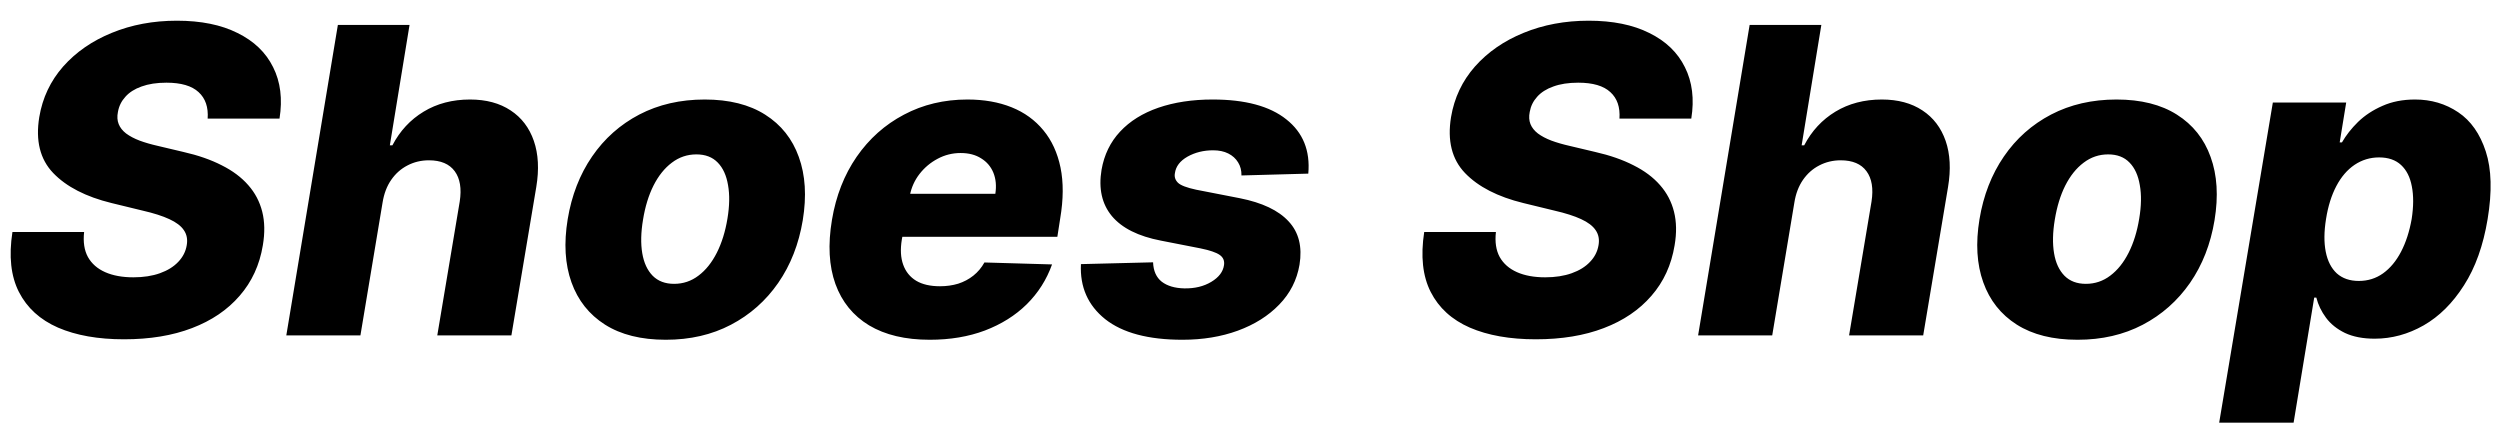 <svg width="82" height="14" viewBox="0 0 82 14" fill="none" xmlns="http://www.w3.org/2000/svg">
<path d="M6.811 3.891C6.838 3.516 6.738 3.226 6.513 3.021C6.291 2.815 5.939 2.712 5.459 2.712C5.141 2.712 4.869 2.754 4.643 2.837C4.418 2.916 4.241 3.029 4.112 3.175C3.982 3.317 3.901 3.483 3.868 3.672C3.838 3.821 3.846 3.954 3.893 4.07C3.939 4.186 4.02 4.288 4.136 4.378C4.256 4.467 4.403 4.545 4.579 4.612C4.758 4.678 4.958 4.736 5.18 4.786L6.016 4.984C6.5 5.094 6.919 5.24 7.273 5.422C7.631 5.601 7.921 5.818 8.143 6.073C8.366 6.325 8.518 6.615 8.601 6.943C8.684 7.271 8.69 7.639 8.621 8.047C8.515 8.69 8.261 9.242 7.86 9.702C7.462 10.163 6.942 10.516 6.299 10.761C5.659 11.007 4.915 11.129 4.067 11.129C3.218 11.129 2.497 11.002 1.904 10.746C1.314 10.488 0.887 10.098 0.621 9.578C0.356 9.058 0.285 8.402 0.408 7.609H2.759C2.723 7.938 2.764 8.211 2.884 8.43C3.006 8.648 3.195 8.814 3.45 8.927C3.705 9.04 4.014 9.096 4.375 9.096C4.706 9.096 4.996 9.051 5.245 8.962C5.497 8.872 5.697 8.748 5.847 8.589C5.999 8.43 6.092 8.247 6.125 8.042C6.158 7.853 6.127 7.689 6.031 7.55C5.938 7.411 5.779 7.29 5.553 7.187C5.331 7.084 5.04 6.991 4.678 6.908L3.659 6.66C2.817 6.454 2.179 6.126 1.745 5.675C1.314 5.225 1.162 4.613 1.288 3.841C1.394 3.208 1.656 2.654 2.073 2.18C2.494 1.706 3.026 1.339 3.669 1.077C4.315 0.812 5.026 0.679 5.802 0.679C6.591 0.679 7.254 0.813 7.79 1.082C8.331 1.347 8.72 1.721 8.959 2.205C9.201 2.686 9.27 3.248 9.168 3.891H6.811ZM12.548 6.645L11.822 11H9.391L11.082 0.818H13.433L12.787 4.766H12.871C13.117 4.295 13.458 3.927 13.896 3.662C14.333 3.397 14.84 3.264 15.417 3.264C15.947 3.264 16.391 3.384 16.749 3.622C17.107 3.857 17.361 4.191 17.51 4.621C17.659 5.052 17.686 5.556 17.59 6.133L16.774 11H14.343L15.079 6.61C15.145 6.186 15.09 5.854 14.915 5.616C14.739 5.377 14.457 5.258 14.07 5.258C13.814 5.258 13.579 5.314 13.364 5.427C13.152 5.536 12.974 5.694 12.832 5.899C12.689 6.105 12.595 6.353 12.548 6.645ZM21.837 11.144C21.031 11.144 20.366 10.979 19.843 10.647C19.323 10.316 18.956 9.853 18.744 9.26C18.532 8.667 18.491 7.977 18.62 7.192C18.749 6.41 19.016 5.723 19.42 5.134C19.825 4.544 20.342 4.085 20.971 3.756C21.601 3.428 22.315 3.264 23.114 3.264C23.916 3.264 24.578 3.43 25.098 3.761C25.622 4.093 25.989 4.555 26.201 5.148C26.417 5.742 26.46 6.433 26.331 7.222C26.201 8.004 25.933 8.69 25.525 9.28C25.118 9.866 24.601 10.324 23.974 10.652C23.348 10.98 22.635 11.144 21.837 11.144ZM22.11 9.31C22.408 9.31 22.675 9.22 22.91 9.041C23.149 8.862 23.349 8.612 23.512 8.29C23.674 7.969 23.79 7.596 23.86 7.172C23.93 6.754 23.936 6.388 23.88 6.073C23.827 5.755 23.714 5.508 23.542 5.332C23.369 5.153 23.136 5.064 22.841 5.064C22.542 5.064 22.274 5.155 22.035 5.337C21.797 5.516 21.596 5.767 21.434 6.088C21.275 6.406 21.16 6.779 21.091 7.207C21.021 7.624 21.013 7.991 21.066 8.305C21.119 8.62 21.233 8.867 21.409 9.046C21.585 9.222 21.818 9.31 22.11 9.31ZM30.494 11.144C29.696 11.144 29.033 10.987 28.506 10.672C27.982 10.354 27.614 9.901 27.402 9.315C27.19 8.725 27.152 8.024 27.288 7.212C27.42 6.423 27.691 5.733 28.098 5.143C28.509 4.55 29.026 4.089 29.649 3.761C30.272 3.43 30.967 3.264 31.732 3.264C32.276 3.264 32.758 3.349 33.179 3.518C33.6 3.687 33.948 3.939 34.223 4.273C34.498 4.605 34.685 5.013 34.785 5.496C34.884 5.98 34.881 6.536 34.775 7.162L34.681 7.768H28.049L28.272 6.357H32.647C32.687 6.098 32.665 5.868 32.583 5.665C32.5 5.463 32.365 5.306 32.18 5.193C31.998 5.077 31.774 5.019 31.509 5.019C31.24 5.019 30.988 5.082 30.753 5.208C30.521 5.331 30.324 5.496 30.161 5.705C29.999 5.914 29.893 6.149 29.843 6.411L29.58 7.858C29.527 8.179 29.542 8.455 29.625 8.683C29.707 8.912 29.85 9.088 30.052 9.21C30.254 9.33 30.514 9.389 30.833 9.389C31.045 9.389 31.244 9.361 31.429 9.305C31.615 9.245 31.78 9.157 31.926 9.041C32.075 8.922 32.196 8.778 32.289 8.609L34.507 8.673C34.328 9.174 34.051 9.61 33.676 9.981C33.302 10.349 32.844 10.635 32.304 10.841C31.767 11.043 31.164 11.144 30.494 11.144ZM42.912 5.695L40.72 5.755C40.723 5.593 40.687 5.45 40.61 5.327C40.534 5.201 40.426 5.104 40.287 5.034C40.148 4.964 39.982 4.93 39.79 4.93C39.479 4.93 39.199 4.999 38.95 5.138C38.705 5.278 38.567 5.458 38.537 5.68C38.514 5.8 38.547 5.904 38.637 5.994C38.726 6.08 38.925 6.156 39.233 6.222L40.665 6.501C41.401 6.647 41.934 6.9 42.266 7.261C42.601 7.619 42.72 8.093 42.624 8.683C42.538 9.187 42.316 9.623 41.958 9.991C41.603 10.359 41.151 10.644 40.6 10.846C40.054 11.045 39.449 11.144 38.786 11.144C37.666 11.144 36.82 10.919 36.25 10.468C35.684 10.014 35.418 9.412 35.455 8.663L37.821 8.604C37.831 8.885 37.926 9.098 38.105 9.24C38.287 9.379 38.534 9.452 38.846 9.459C39.187 9.465 39.482 9.394 39.73 9.245C39.979 9.096 40.118 8.912 40.148 8.693C40.168 8.551 40.12 8.44 40.004 8.36C39.891 8.281 39.681 8.209 39.373 8.146L38.08 7.893C37.337 7.75 36.8 7.482 36.469 7.087C36.141 6.69 36.028 6.183 36.131 5.566C36.217 5.076 36.419 4.66 36.738 4.318C37.059 3.973 37.478 3.712 37.995 3.533C38.516 3.354 39.109 3.264 39.775 3.264C40.842 3.264 41.648 3.481 42.191 3.915C42.738 4.346 42.979 4.94 42.912 5.695ZM53.118 3.891C53.144 3.516 53.045 3.226 52.819 3.021C52.597 2.815 52.246 2.712 51.765 2.712C51.447 2.712 51.175 2.754 50.95 2.837C50.725 2.916 50.547 3.029 50.418 3.175C50.289 3.317 50.208 3.483 50.175 3.672C50.145 3.821 50.153 3.954 50.199 4.07C50.246 4.186 50.327 4.288 50.443 4.378C50.562 4.467 50.71 4.545 50.886 4.612C51.065 4.678 51.265 4.736 51.487 4.786L52.322 4.984C52.806 5.094 53.225 5.24 53.58 5.422C53.938 5.601 54.228 5.818 54.45 6.073C54.672 6.325 54.825 6.615 54.907 6.943C54.99 7.271 54.997 7.639 54.927 8.047C54.821 8.69 54.568 9.242 54.167 9.702C53.769 10.163 53.249 10.516 52.606 10.761C51.966 11.007 51.222 11.129 50.373 11.129C49.525 11.129 48.804 11.002 48.211 10.746C47.621 10.488 47.193 10.098 46.928 9.578C46.663 9.058 46.592 8.402 46.714 7.609H49.066C49.029 7.938 49.071 8.211 49.19 8.43C49.313 8.648 49.502 8.814 49.757 8.927C50.012 9.04 50.32 9.096 50.682 9.096C51.013 9.096 51.303 9.051 51.552 8.962C51.804 8.872 52.004 8.748 52.153 8.589C52.306 8.43 52.398 8.247 52.432 8.042C52.465 7.853 52.433 7.689 52.337 7.55C52.244 7.411 52.085 7.29 51.86 7.187C51.638 7.084 51.346 6.991 50.985 6.908L49.966 6.66C49.124 6.454 48.486 6.126 48.052 5.675C47.621 5.225 47.468 4.613 47.594 3.841C47.7 3.208 47.962 2.654 48.38 2.18C48.801 1.706 49.333 1.339 49.976 1.077C50.622 0.812 51.333 0.679 52.108 0.679C52.897 0.679 53.56 0.813 54.097 1.082C54.637 1.347 55.027 1.721 55.265 2.205C55.507 2.686 55.577 3.248 55.474 3.891H53.118ZM58.855 6.645L58.129 11H55.698L57.388 0.818H59.74L59.094 4.766H59.178C59.423 4.295 59.765 3.927 60.202 3.662C60.64 3.397 61.147 3.264 61.724 3.264C62.254 3.264 62.698 3.384 63.056 3.622C63.414 3.857 63.667 4.191 63.817 4.621C63.966 5.052 63.992 5.556 63.896 6.133L63.081 11H60.65L61.386 6.61C61.452 6.186 61.397 5.854 61.221 5.616C61.046 5.377 60.764 5.258 60.376 5.258C60.121 5.258 59.886 5.314 59.67 5.427C59.458 5.536 59.281 5.694 59.138 5.899C58.996 6.105 58.901 6.353 58.855 6.645ZM68.143 11.144C67.338 11.144 66.673 10.979 66.15 10.647C65.629 10.316 65.263 9.853 65.051 9.26C64.839 8.667 64.797 7.977 64.927 7.192C65.056 6.41 65.323 5.723 65.727 5.134C66.131 4.544 66.648 4.085 67.278 3.756C67.908 3.428 68.622 3.264 69.421 3.264C70.223 3.264 70.884 3.43 71.404 3.761C71.928 4.093 72.296 4.555 72.508 5.148C72.724 5.742 72.767 6.433 72.637 7.222C72.508 8.004 72.24 8.69 71.832 9.28C71.424 9.866 70.907 10.324 70.281 10.652C69.654 10.98 68.942 11.144 68.143 11.144ZM68.416 9.31C68.715 9.31 68.982 9.22 69.217 9.041C69.456 8.862 69.656 8.612 69.819 8.29C69.981 7.969 70.097 7.596 70.166 7.172C70.236 6.754 70.243 6.388 70.186 6.073C70.133 5.755 70.021 5.508 69.848 5.332C69.676 5.153 69.442 5.064 69.147 5.064C68.849 5.064 68.581 5.155 68.342 5.337C68.103 5.516 67.903 5.767 67.74 6.088C67.581 6.406 67.467 6.779 67.397 7.207C67.328 7.624 67.32 7.991 67.373 8.305C67.425 8.62 67.54 8.867 67.716 9.046C67.891 9.222 68.125 9.31 68.416 9.31ZM72.789 13.864L74.549 3.364H76.955L76.742 4.671H76.816C76.949 4.439 77.124 4.215 77.343 4C77.565 3.785 77.832 3.609 78.144 3.473C78.455 3.334 78.811 3.264 79.212 3.264C79.743 3.264 80.215 3.403 80.629 3.682C81.044 3.96 81.345 4.389 81.534 4.969C81.723 5.549 81.743 6.289 81.594 7.187C81.451 8.052 81.193 8.776 80.818 9.359C80.447 9.943 80.006 10.38 79.496 10.672C78.985 10.963 78.45 11.109 77.89 11.109C77.505 11.109 77.181 11.046 76.915 10.921C76.654 10.794 76.447 10.629 76.294 10.423C76.142 10.218 76.035 9.997 75.976 9.762H75.906L75.23 13.864H72.789ZM76.294 7.182C76.228 7.593 76.224 7.951 76.284 8.256C76.344 8.561 76.465 8.798 76.647 8.967C76.833 9.132 77.073 9.215 77.368 9.215C77.666 9.215 77.931 9.132 78.163 8.967C78.399 8.798 78.596 8.561 78.755 8.256C78.914 7.951 79.03 7.593 79.103 7.182C79.166 6.771 79.168 6.415 79.108 6.113C79.052 5.811 78.934 5.578 78.755 5.412C78.576 5.246 78.336 5.163 78.034 5.163C77.739 5.163 77.471 5.245 77.229 5.407C76.99 5.569 76.791 5.801 76.632 6.103C76.473 6.405 76.36 6.764 76.294 7.182Z" fill="black"/>
</svg>
